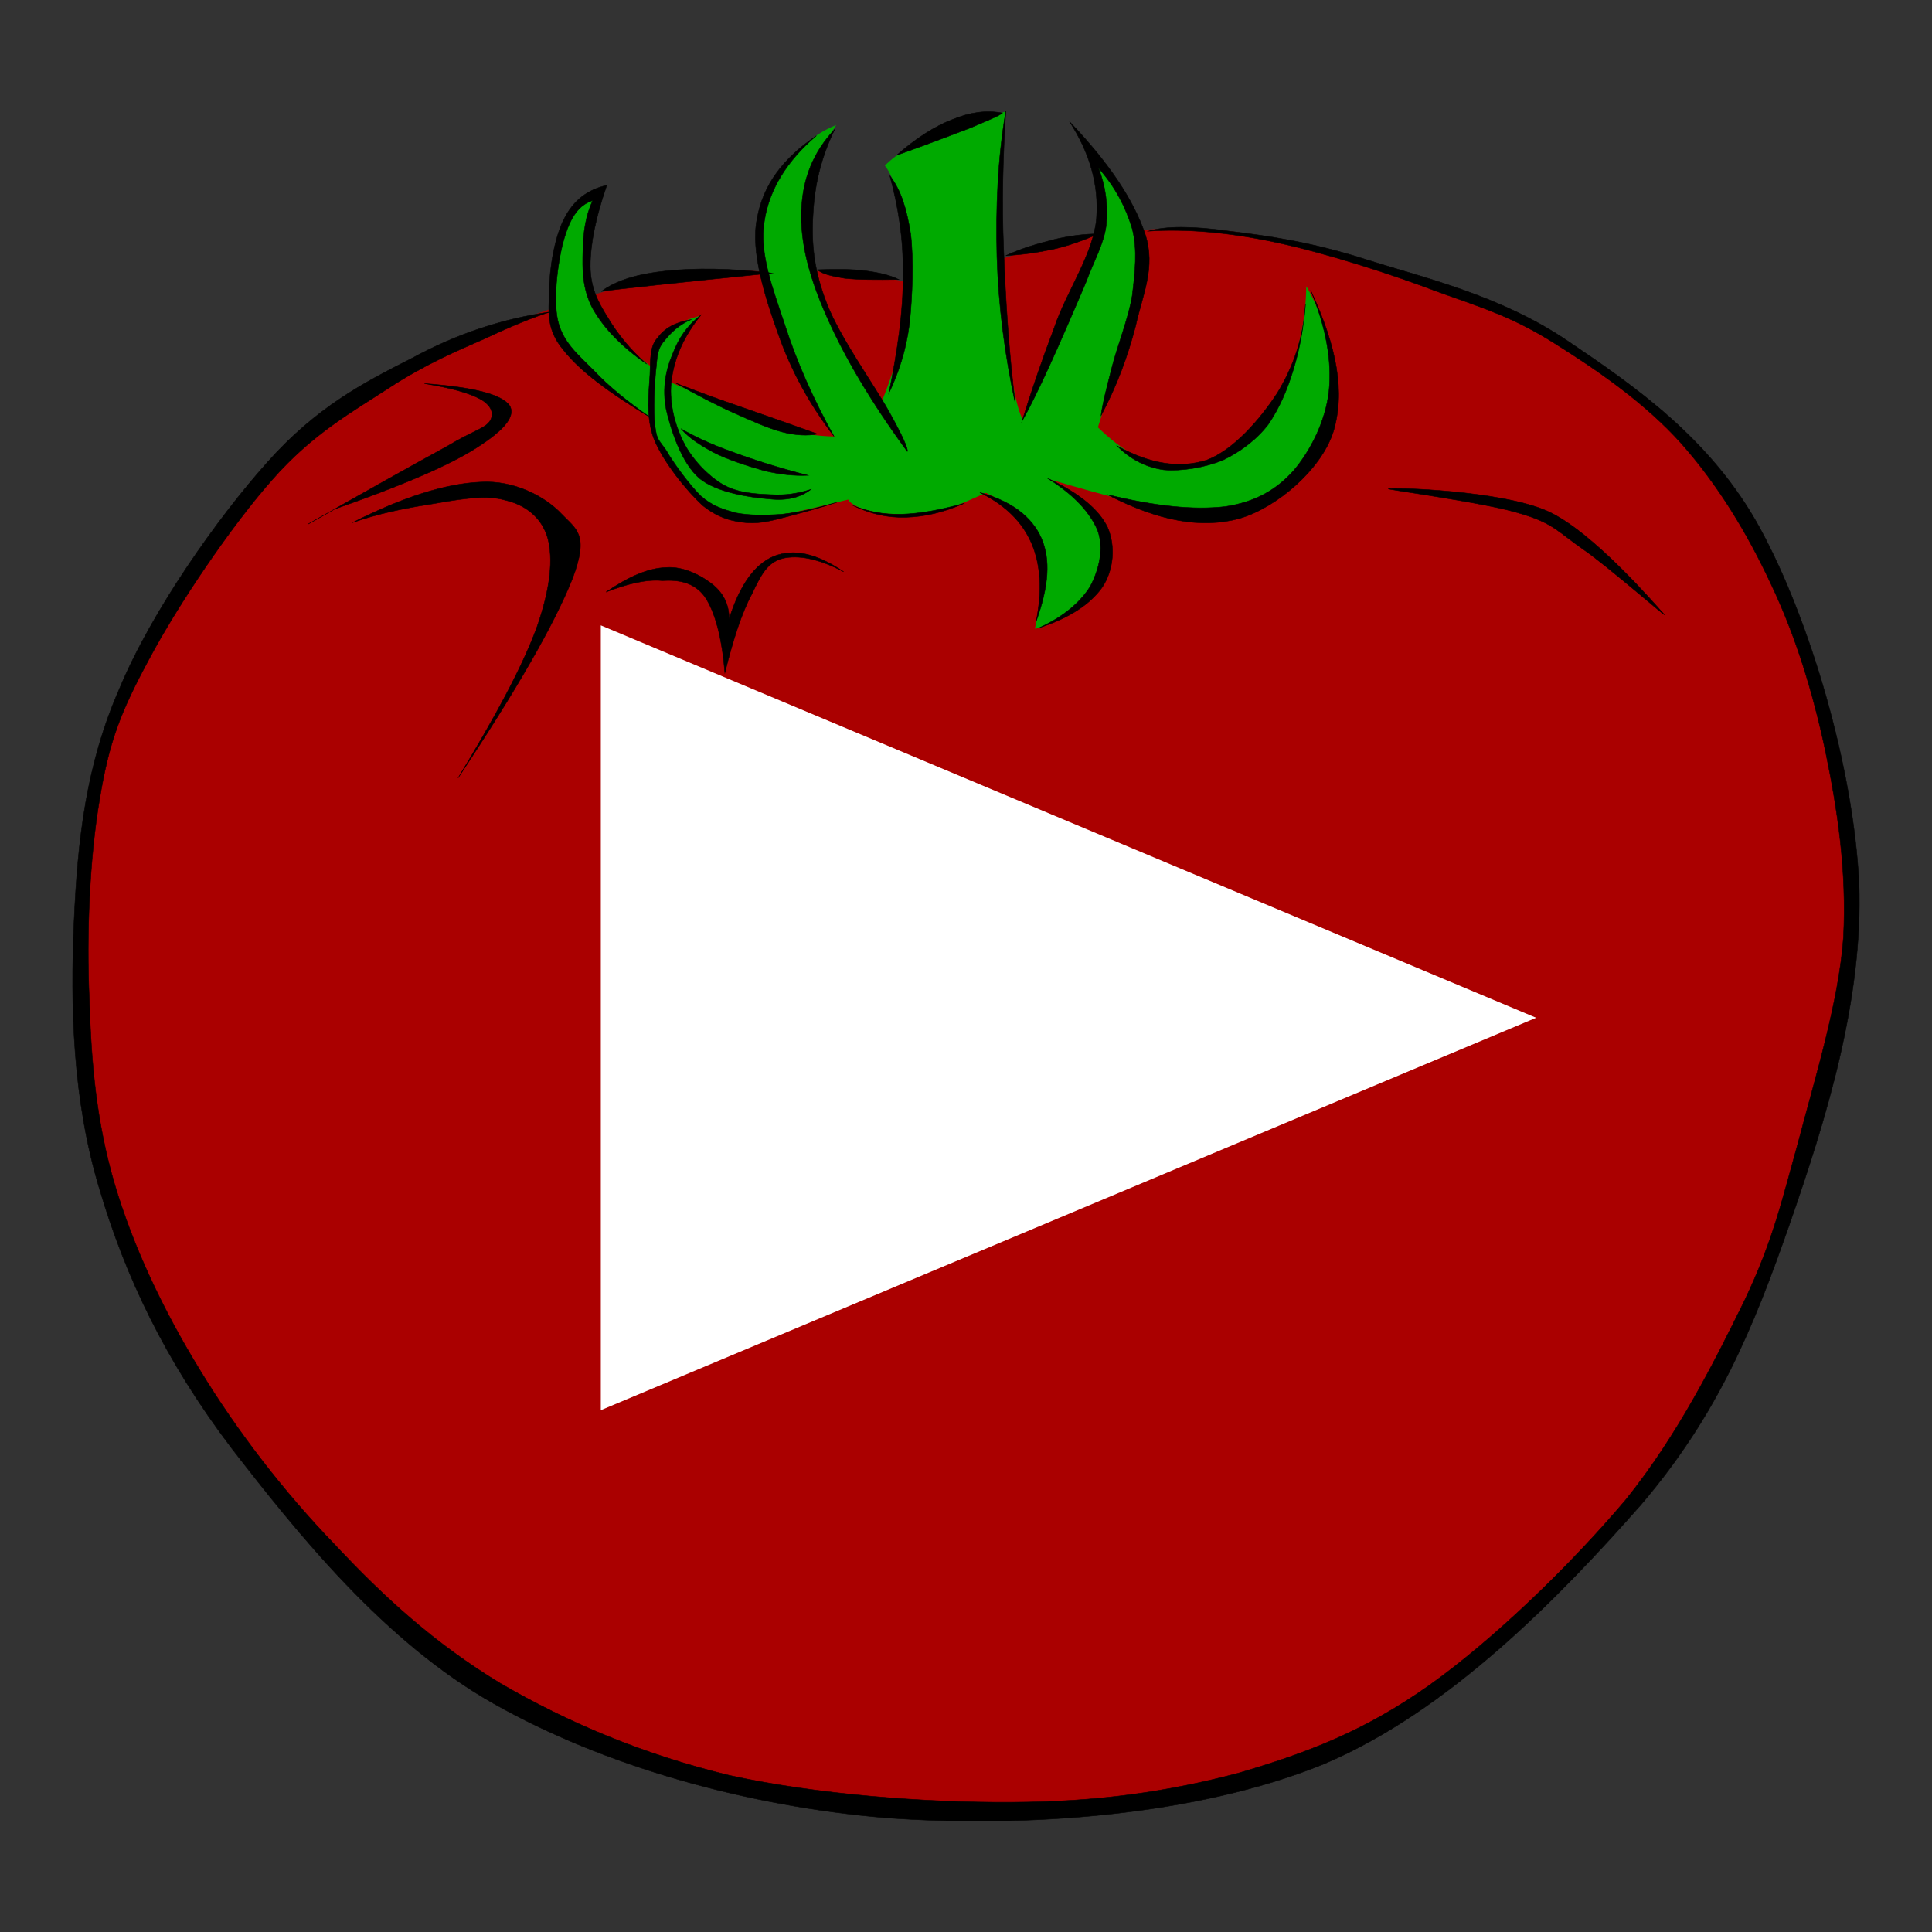 <?xml version="1.0" encoding="UTF-8" standalone="no"?>
<!-- Created with Inkscape (http://www.inkscape.org/) -->

<svg
   xmlns:dc="http://purl.org/dc/elements/1.1/"
   xmlns:cc="http://creativecommons.org/ns#"
   xmlns:rdf="http://www.w3.org/1999/02/22-rdf-syntax-ns#"
   xmlns:svg="http://www.w3.org/2000/svg"
   xmlns="http://www.w3.org/2000/svg"
   xmlns:sodipodi="http://sodipodi.sourceforge.net/DTD/sodipodi-0.dtd"
   xmlns:inkscape="http://www.inkscape.org/namespaces/inkscape"
   width="150"
   height="150"
   id="svg4447"
   version="1.1"
   inkscape:version="0.48.3.1 r9886"
   sodipodi:docname="pomodoro_plain.svg">
  <rect width="100%" height="100%" fill="#333333" stroke="none"/>
  <defs
     id="defs4449" />
  <sodipodi:namedview
     id="base"
     pagecolor="#ffffff"
     bordercolor="#666666"
     borderopacity="1.0"
     inkscape:pageopacity="0.0"
     inkscape:pageshadow="2"
     inkscape:zoom="1.4"
     inkscape:cx="58.574209"
     inkscape:cy="116.78337"
     inkscape:document-units="px"
     inkscape:current-layer="layer1"
     showgrid="false"
     inkscape:window-width="1366"
     inkscape:window-height="719"
     inkscape:window-x="0"
     inkscape:window-y="29"
     inkscape:window-maximized="1" />
  <g
     inkscape:label="Layer 1"
     inkscape:groupmode="layer"
     id="layer1"
     transform="translate(0,-902.362)">
    <g
       style="overflow:visible"
       id="g3376"
       inkscape:export-filename="/home/juan/bin/pomodoro/media/pomodoro_play.png"
       inkscape:export-xdpi="39.759998"
       inkscape:export-ydpi="39.759998"
       transform="translate(-28.006,874.357)">
      <rect
         inkscape:export-ydpi="39.758415"
         inkscape:export-xdpi="39.758415"
         inkscape:export-filename="/home/juan/images/pomodoro_1.png"
         y="125.478"
         x="55.307"
         height="6.88"
         width="1.835"
         id="rect3038"
         style="fill:#ffffff;stroke:#ffffff;stroke-width:1" />
      <g
         transform="translate(-7.856,-50.224)"
         inkscape:export-ydpi="39.758415"
         inkscape:export-xdpi="39.758415"
         inkscape:export-filename="/home/juan/images/pomodoro_1.png"
         id="g3238">
        <path
           d="m 95.113,99.311 c -2.423,-0.19 -5.013,-0.024 -7.864,0.499 -2.898,0.523 -6.415,1.568 -9.171,2.59 -2.828,0.974 -4.585,1.64 -7.461,3.184 -2.993,1.378 -6.391,2.376 -9.931,5.56 -3.564,3.279 -8.245,8.791 -11.191,13.614 -2.946,4.728 -5.25,8.292 -6.367,14.636 -1.188,6.344 -1.117,16.798 -0.523,23.118 0.57,6.25 2.329,10.146 3.896,14.258 1.497,4.062 2.091,5.892 5.084,10.074 2.922,4.182 8.292,10.643 12.355,14.705 3.968,3.897 6.558,6.393 11.619,9.028 5.061,2.638 12.925,5.228 18.556,6.679 5.512,1.305 9.195,1.471 14.541,1.592 5.298,0.119 12.379,-0.049 17.296,-0.762 4.918,-0.736 8.316,-2.115 12.023,-3.586 3.588,-1.547 6.152,-2.781 9.717,-5.349 3.541,-2.638 8.078,-6.651 11.43,-10.121 3.23,-3.492 5.725,-6.843 8.125,-10.69 2.354,-3.945 4.42,-8.648 6.012,-12.545 1.474,-3.945 2.043,-6.867 3.089,-10.599 1.069,-3.824 2.471,-7.627 3.018,-11.76 0.429,-4.134 0.31,-8.577 -0.262,-12.783 -0.688,-4.276 -1.806,-8.482 -3.351,-12.616 -1.567,-4.229 -3.516,-8.814 -5.75,-12.094 -2.28,-3.184 -5.393,-5.369 -7.696,-7.199 -2.328,-1.996 -4.302,-3.018 -6.179,-4.253 -1.973,-1.235 -2.78,-1.996 -5.348,-3.017 -2.589,-1.165 -7.222,-2.4 -9.955,-3.255 -2.803,-0.784 -4.156,-1.283 -6.438,-1.591 -2.305,-0.404 -4.729,-0.713 -7.176,-0.666 -2.541,0.024 -5.321,0.333 -7.696,0.832 -2.376,0.404 -4.491,1.021 -6.439,1.758 l 0,0 -5.512,1.854 0,0 c -0.903,-0.238 -1.782,-0.404 -2.994,-0.594 -1.14,-0.166 -2.423,-0.451 -3.944,-0.499 -1.592,-0.073 -3.397,-0.073 -5.513,-0.002 l 0,0 0,0 z"
           id="path182"
           style="fill:#aa0000"
           inkscape:connector-curvature="0" />
        <path
           d="m 82.069,93.323 c -0.855,0.38 -1.52,0.784 -1.996,1.474 -0.523,0.57 -0.76,1.093 -0.974,2.304 -0.285,1.141 -0.546,3.873 -0.499,5.084 0.024,1.188 0.047,1.378 0.713,2.305 0.665,0.951 1.782,1.948 3.065,3.089 1.212,1.093 2.519,2.067 4.11,3.208 l 0,0 c 0.071,0.784 0.262,1.616 0.665,2.4 0.356,0.784 1.022,1.544 1.64,2.281 0.594,0.689 1.022,1.307 1.924,1.854 0.784,0.499 2.067,0.902 3.113,1.116 0.974,0.095 1.971,-0.143 3.254,-0.355 1.354,-0.262 2.804,-0.618 4.633,-1.069 l 0,0 c 0.119,0.214 0.356,0.38 0.808,0.594 0.356,0.143 0.998,0.333 1.829,0.476 0.832,0.047 2.448,0.166 3.375,0.095 0.832,-0.095 1.307,-0.285 2.066,-0.57 0.761,-0.285 1.663,-0.689 2.614,-1.116 l 0,0 c 1.282,0.594 2.162,1.211 2.897,1.948 0.643,0.689 0.952,1.497 1.213,2.329 0.262,0.784 0.38,1.212 0.356,2.305 -0.096,1.069 -0.285,2.305 -0.666,3.968 l 0,0 c 0.594,-0.095 1.308,-0.404 2.14,-0.927 0.782,-0.594 2.112,-1.14 2.707,-2.186 0.522,-1.045 0.762,-2.851 0.618,-3.873 -0.215,-1.117 -0.735,-1.734 -1.475,-2.495 -0.76,-0.736 -1.59,-1.521 -2.756,-2.091 l 0,0 c 2.092,0.618 4.088,1.165 5.893,1.639 1.758,0.476 2.994,1.093 4.896,1.117 1.878,-0.047 4.563,-0.522 6.319,-1.425 1.711,-0.974 2.875,-2.732 3.755,-4.182 0.831,-1.521 1.094,-3.279 1.235,-4.728 0.023,-1.497 -0.5,-2.898 -0.832,-4.11 -0.381,-1.235 -0.854,-2.376 -1.426,-3.326 l 0,0 c -0.023,1.259 -0.143,2.471 -0.451,3.92 -0.332,1.401 -0.854,3.065 -1.474,4.442 -0.688,1.354 -1.64,2.471 -2.589,3.446 -1.023,0.879 -2.044,1.544 -3.255,1.9 -1.308,0.261 -2.687,0.523 -4.134,0.047 -1.403,-0.475 -2.83,-1.378 -4.277,-2.804 l 0,0 c 0.76,-2.423 1.426,-4.562 1.995,-6.676 0.546,-2.163 1.188,-4.229 1.378,-5.845 0.143,-1.616 0,-2.376 -0.617,-3.826 -0.713,-1.544 -1.807,-3.254 -3.373,-5.227 l 0,0 c 0.617,1.14 0.926,2.542 0.83,4.205 -0.096,1.616 -0.783,3.588 -1.426,5.655 -0.783,1.996 -1.947,4.705 -2.756,6.582 -0.736,1.853 -1.449,3.326 -1.877,4.514 l 0,0 c -0.355,-0.712 -0.57,-1.734 -0.832,-3.16 -0.285,-1.497 -0.498,-3.611 -0.642,-5.441 -0.143,-1.9 -0.262,-3.635 -0.262,-5.583 -0.047,-2.043 0.022,-4.562 0.119,-6.177 0.096,-1.616 0.143,-2.828 0.332,-3.541 l 0,0 c -1.781,0.428 -3.207,0.832 -4.467,1.307 -1.259,0.452 -2.233,0.974 -3.017,1.473 -0.832,0.476 -1.473,0.95 -1.924,1.426 l 0,0 c 0.428,0.523 0.784,1.378 1.069,2.661 0.237,1.236 0.546,3.208 0.665,4.823 0.119,1.497 0.19,2.828 -0.071,4.633 -0.38,1.83 -0.974,3.92 -1.972,6.367 l 0,0 c -1.735,-2.09 -2.946,-4.181 -3.92,-6.367 -0.975,-2.257 -1.45,-4.895 -1.687,-6.724 -0.238,-1.806 -0.214,-2.875 0.167,-4.229 0.332,-1.426 1.021,-2.898 1.972,-4.324 l 0,0 c -1.117,0.452 -2.02,1.069 -2.899,1.948 -0.95,0.855 -1.71,1.806 -2.28,3.042 -0.547,1.14 -1.022,2.352 -0.88,4.015 0.143,1.568 1.022,4.086 1.64,5.821 0.57,1.734 0.807,3.113 1.615,4.681 0.737,1.592 1.592,3.064 2.661,4.68 l 0,0 c -1.259,-0.023 -2.685,-0.213 -4.182,-0.665 -1.616,-0.522 -3.445,-1.45 -4.942,-2.043 -1.449,-0.594 -2.732,-1.117 -3.754,-1.568 l 0,0 c 0.047,-1.046 0.285,-1.877 0.712,-2.756 0.428,-0.903 0.975,-1.592 1.734,-2.329 l 0,0 c -1.069,0.261 -1.853,0.666 -2.447,1.117 -0.618,0.428 -0.855,1.093 -1.069,1.615 -0.237,0.499 -0.261,0.927 -0.167,1.283 l 0,0 c -1.473,-1.069 -2.494,-2.091 -3.35,-3.16 -0.832,-1.093 -1.307,-2.115 -1.521,-3.255 -0.214,-1.259 -0.119,-2.661 0,-3.659 0.024,-0.951 0.214,-1.545 0.285,-2.044 0.033,-0.572 0.103,-1.047 0.126,-1.333 l 0,0 z"
           id="path181"
           style="fill:#00aa00"
           inkscape:connector-curvature="0" />
        <path
           d="m 78.578,102.447 c -3.611,0.523 -7.151,1.639 -10.811,3.635 -3.706,1.877 -7.318,3.754 -11.119,8.007 -3.873,4.324 -8.958,11.5 -11.5,17.582 -2.59,5.893 -3.255,11.666 -3.54,18.152 -0.285,6.487 -0.119,13.78 1.972,20.694 2.02,6.843 5.132,13.377 10.264,20.148 5.132,6.629 11.856,15.041 20.362,19.838 8.53,4.824 19.626,7.961 30.46,8.862 10.81,0.783 24.044,-0.142 33.927,-4.157 9.838,-4.135 18.533,-13.187 24.711,-20.195 5.964,-7.008 8.695,-13.709 11.498,-21.74 2.828,-8.125 5.728,-17.438 5.395,-26.467 -0.451,-9.1 -3.824,-20.433 -7.65,-27.49 -3.824,-7.056 -9.883,-11.167 -14.967,-14.612 -5.181,-3.517 -11.05,-4.871 -15.492,-6.272 -4.467,-1.45 -7.912,-1.901 -10.787,-2.257 -2.852,-0.404 -4.941,-0.404 -6.271,0 l 0,0 c 2.874,-0.19 6.154,0.071 9.932,0.879 3.778,0.808 8.838,2.423 12.521,3.825 3.589,1.283 5.845,1.972 9.053,3.992 3.186,1.996 7.033,4.609 9.907,7.84 2.804,3.184 5.062,6.867 6.963,10.954 1.877,3.968 3.207,8.292 4.181,12.878 0.95,4.585 1.664,9.337 1.401,14.445 -0.354,5.014 -2.257,11.12 -3.492,15.848 -1.307,4.68 -1.972,7.697 -4.182,12.355 -2.306,4.68 -5.134,10.381 -9.22,15.467 -4.229,5.014 -10.217,10.834 -15.301,14.443 -5.014,3.541 -9.455,5.229 -14.803,6.797 -5.488,1.449 -10.951,2.234 -17.582,2.258 -6.723,0.047 -15.229,-0.617 -21.93,-2.091 -6.748,-1.64 -12.545,-4.111 -17.749,-7.13 -5.132,-3.111 -9.028,-6.676 -12.877,-10.785 -3.992,-4.135 -7.603,-8.838 -10.478,-13.566 -2.898,-4.729 -5.203,-9.646 -6.628,-14.469 -1.402,-4.801 -1.806,-9.338 -1.949,-14.257 -0.237,-5.108 0.024,-10.976 0.784,-15.491 0.737,-4.491 1.592,-6.771 3.849,-10.953 2.257,-4.253 6.392,-10.359 9.552,-13.923 3.112,-3.564 6.248,-5.298 9.052,-7.128 2.803,-1.829 5.298,-2.898 7.484,-3.849 2.066,-0.973 3.753,-1.663 5.06,-2.067 l 0,0 0,0 z"
           id="path183"
           style="stroke:#000000;stroke-width:0.036;stroke-miterlimit:10"
           inkscape:connector-curvature="0" />
        <path
           d="m 82.545,100.856 c 1.164,-0.855 2.78,-1.354 5.037,-1.592 2.234,-0.237 4.942,-0.213 8.221,0.167 l 0,0 c -3.778,0.38 -6.771,0.689 -8.98,0.927 -2.211,0.236 -3.636,0.402 -4.278,0.498 l 0,0 z"
           id="path185"
           style="stroke:#000000;stroke-width:0.036;stroke-miterlimit:10"
           inkscape:connector-curvature="0" />
        <path
           d="m 99.343,99.169 c 1.473,-0.048 2.732,-0.048 3.778,0.095 1.045,0.143 1.853,0.333 2.519,0.666 l 0,0 c -1.758,0.023 -3.16,0.023 -4.206,-0.095 -1.021,-0.167 -1.806,-0.358 -2.091,-0.666 l 0,0 z"
           id="path187"
           style="stroke:#000000;stroke-width:0.036;stroke-miterlimit:10"
           inkscape:connector-curvature="0" />
        <path
           d="m 106.304,113.282 c -2.804,-3.825 -4.847,-7.294 -6.225,-10.407 -1.425,-3.184 -2.091,-5.869 -1.996,-8.316 0.096,-2.471 0.927,-4.538 2.59,-6.296 l 0,0 c -1.069,2.21 -1.568,4.301 -1.687,6.629 -0.143,2.233 0.071,4.372 1.093,6.961 1.021,2.614 3.659,6.272 4.799,8.316 1.046,1.877 1.522,2.946 1.426,3.113 l 0,0 z"
           id="path189"
           style="stroke:#000000;stroke-width:0.036;stroke-miterlimit:10"
           inkscape:connector-curvature="0" />
        <path
           d="m 100.603,112.094 c -1.901,-2.495 -3.303,-5.061 -4.301,-7.888 -1.021,-2.828 -2.186,-6.462 -1.663,-8.981 0.451,-2.637 2.02,-4.704 4.609,-6.462 l 0,0 c -2.281,1.948 -3.659,4.158 -4.039,6.629 -0.427,2.495 0.665,5.274 1.616,8.149 0.903,2.78 2.161,5.63 3.778,8.553 l 0,0 z"
           id="path191"
           style="stroke:#000000;stroke-width:0.036;stroke-miterlimit:10"
           inkscape:connector-curvature="0" />
        <path
           d="m 99.343,111.927 c -2.97,-1.069 -5.323,-1.877 -7.152,-2.519 -1.9,-0.665 -3.065,-1.141 -3.849,-1.426 l 0,0 c 1.615,0.903 3.064,1.664 4.443,2.281 1.331,0.594 2.685,1.212 3.778,1.497 1.093,0.286 2.02,0.31 2.78,0.167 l 0,0 z"
           id="path193"
           style="stroke:#000000;stroke-width:0.036;stroke-miterlimit:10"
           inkscape:connector-curvature="0" />
        <path
           d="m 86.063,106.487 c -1.307,-1.14 -2.281,-2.376 -3.018,-3.611 -0.784,-1.26 -1.331,-2.305 -1.354,-3.968 0,-1.758 0.428,-3.825 1.283,-6.296 l 0,0 c -1.45,0.333 -2.542,1.117 -3.279,2.542 -0.76,1.402 -1.188,3.944 -1.188,5.703 -0.047,1.616 -0.237,2.946 1.093,4.538 1.331,1.688 3.564,3.326 6.795,5.274 l 0,0 c -1.782,-1.235 -3.231,-2.4 -4.443,-3.683 -1.259,-1.259 -2.4,-2.21 -2.78,-3.873 -0.404,-1.782 0.047,-4.918 0.522,-6.462 0.475,-1.568 1.117,-2.519 2.186,-2.851 l 0,0 c -0.546,1.165 -0.736,2.447 -0.76,3.849 -0.047,1.425 -0.071,2.97 0.76,4.538 0.855,1.496 2.162,2.898 4.183,4.3 l 0,0 z"
           id="path195"
           style="stroke:#000000;stroke-width:0.036;stroke-miterlimit:10"
           inkscape:connector-curvature="0" />
        <path
           d="m 88.747,111.524 c 0.95,0.546 2.209,1.164 3.873,1.758 1.663,0.618 3.564,1.235 5.964,1.853 l 0,0 c -1.069,0.048 -2.163,-0.071 -3.374,-0.356 -1.331,-0.38 -2.828,-0.855 -3.944,-1.425 -1.094,-0.595 -1.902,-1.117 -2.519,-1.83 l 0,0 z"
           id="path197"
           style="stroke:#000000;stroke-width:0.036;stroke-miterlimit:10"
           inkscape:connector-curvature="0" />
        <path
           d="m 98.82,116.228 c -0.975,0.309 -1.973,0.476 -3.089,0.404 -1.212,-0.048 -2.542,-0.119 -3.707,-0.761 -1.188,-0.688 -2.471,-2.02 -3.112,-3.35 -0.713,-1.425 -1.14,-3.23 -0.903,-4.871 0.238,-1.663 0.927,-3.278 2.257,-4.942 l 0,0 c -1.069,0.808 -1.711,1.782 -2.186,3.018 -0.522,1.211 -0.808,2.637 -0.499,4.276 0.356,1.568 1.188,4.182 2.59,5.37 1.33,1.093 3.896,1.473 5.393,1.592 1.475,0.167 2.473,-0.142 3.256,-0.736 l 0,0 z"
           id="path199"
           style="stroke:#000000;stroke-width:0.036;stroke-miterlimit:10"
           inkscape:connector-curvature="0" />
        <path
           d="m 100.839,117.226 c -1.378,0.452 -2.637,0.784 -3.777,1.093 -1.212,0.309 -2.091,0.57 -3.184,0.499 -1.116,-0.095 -2.233,-0.356 -3.445,-1.331 -1.26,-1.14 -3.065,-3.397 -3.778,-5.132 -0.689,-1.758 -0.404,-3.683 -0.333,-5.037 0.047,-1.283 0,-2.233 0.594,-2.851 0.522,-0.737 1.354,-1.211 2.59,-1.425 l 0,0 c -0.927,0.403 -1.568,1.021 -2.02,1.592 -0.475,0.546 -0.57,0.879 -0.665,2.02 -0.143,1.14 -0.262,3.564 -0.095,4.704 0.142,1.021 0.214,0.927 0.855,1.83 0.523,0.927 1.782,2.661 2.685,3.54 0.879,0.784 1.711,1.045 2.78,1.331 1.046,0.19 2.186,0.19 3.517,0.095 1.354,-0.144 2.662,-0.453 4.276,-0.928 l 0,0 z"
           id="path201"
           style="stroke:#000000;stroke-width:0.036;stroke-miterlimit:10"
           inkscape:connector-curvature="0" />
        <path
           d="m 102.1,117.487 c 1.331,0.618 2.613,0.95 4.11,0.903 1.474,-0.047 2.898,-0.38 4.54,-1.093 l 0,0 c -1.854,0.522 -3.447,0.808 -4.872,0.855 -1.451,0.048 -2.71,-0.236 -3.778,-0.665 l 0,0 z"
           id="path203"
           style="stroke:#000000;stroke-width:0.036;stroke-miterlimit:10"
           inkscape:connector-curvature="0" />
        <path
           d="m 111.936,116.466 c 2.448,0.665 4.04,1.877 4.774,3.54 0.736,1.687 0.57,3.754 -0.401,6.462 l 0,0 c 0.475,-2.376 0.354,-4.396 -0.357,-6.059 -0.738,-1.686 -2.044,-2.969 -4.016,-3.943 l 0,0 z"
           id="path205"
           style="stroke:#000000;stroke-width:0.036;stroke-miterlimit:10"
           inkscape:connector-curvature="0" />
        <path
           d="m 117.212,115.374 c 2.399,1.117 3.942,2.376 4.631,3.777 0.643,1.45 0.5,3.35 -0.428,4.705 -0.925,1.283 -2.517,2.353 -4.869,3.112 l 0,0 c 1.877,-0.855 3.16,-1.948 3.944,-3.184 0.714,-1.331 1.093,-2.97 0.593,-4.372 -0.593,-1.402 -1.853,-2.78 -3.871,-4.038 l 0,0 z"
           id="path207"
           style="stroke:#000000;stroke-width:0.036;stroke-miterlimit:10"
           inkscape:connector-curvature="0" />
        <path
           d="m 121.843,116.632 c 3.943,2.043 7.271,2.661 10.24,1.853 2.875,-0.832 6.344,-3.778 7.293,-6.724 0.928,-3.041 0.312,-6.558 -1.758,-11 l 0,0 c 1.189,2.851 1.664,5.488 1.426,7.817 -0.262,2.353 -1.426,4.633 -2.756,6.201 -1.354,1.497 -2.969,2.424 -5.298,2.78 -2.493,0.284 -5.393,-0.024 -9.147,-0.927 l 0,0 z"
           id="path209"
           style="stroke:#000000;stroke-width:0.036;stroke-miterlimit:10"
           inkscape:connector-curvature="0" />
        <path
           d="m 122.604,112.854 c 2.59,1.425 4.848,1.758 6.962,1.093 2.066,-0.784 4.134,-3.16 5.464,-5.203 1.261,-2.067 2.021,-4.277 2.188,-6.891 l 0,0 c -0.145,1.782 -0.451,3.493 -0.928,5.037 -0.477,1.592 -1.094,3.017 -1.949,4.277 -0.926,1.211 -2.186,2.139 -3.516,2.78 -1.449,0.594 -3.23,0.879 -4.609,0.76 -1.355,-0.19 -2.59,-0.807 -3.612,-1.853 l 0,0 0,0 z"
           id="path211"
           style="stroke:#000000;stroke-width:0.036;stroke-miterlimit:10"
           inkscape:connector-curvature="0" />
        <path
           d="m 121.343,110.502 c 1.236,-2.328 2.068,-4.585 2.687,-6.961 0.522,-2.4 1.593,-4.538 0.736,-7.151 -0.902,-2.661 -2.827,-5.536 -5.867,-8.72 l 0,0 c 1.543,2.376 2.306,4.895 2.09,7.555 -0.237,2.709 -2.328,5.655 -3.254,8.387 -1,2.637 -1.808,5.013 -2.521,7.318 l 0,0 c 0.642,-1.141 1.33,-2.566 2.162,-4.372 0.855,-1.877 1.996,-4.515 2.779,-6.368 0.689,-1.829 1.402,-3.017 1.594,-4.467 0.142,-1.521 -0.024,-2.97 -0.596,-4.443 l 0,0 c 1.33,1.497 2.114,3.065 2.613,4.705 0.428,1.663 0.214,3.397 0,5.203 -0.285,1.758 -1.213,4.063 -1.592,5.631 -0.403,1.568 -0.712,2.732 -0.831,3.683 l 0,0 z"
           id="path213"
           style="stroke:#000000;stroke-width:0.036;stroke-miterlimit:10"
           inkscape:connector-curvature="0" />
        <path
           d="m 114.691,109.575 c -0.831,-3.873 -1.308,-7.579 -1.426,-11.404 -0.095,-3.849 0.048,-7.532 0.688,-11.333 l 0,0 c -0.213,3.445 -0.332,6.985 -0.166,10.811 0.145,3.777 0.384,7.721 0.904,11.926 l 0,0 z"
           id="path215"
           style="stroke:#000000;stroke-width:0.036;stroke-miterlimit:10"
           inkscape:connector-curvature="0" />
        <path
           d="m 113.693,87.004 c -1.233,-0.238 -2.494,-0.071 -3.872,0.499 -1.378,0.523 -2.828,1.449 -4.348,2.78 l 0,0 c 2.423,-0.855 4.324,-1.592 5.703,-2.114 1.329,-0.571 2.233,-0.928 2.517,-1.165 l 0,0 z"
           id="path217"
           style="stroke:#000000;stroke-width:0.036;stroke-miterlimit:10"
           inkscape:connector-curvature="0" />
        <path
           d="m 104.95,91.875 c 0.642,2.353 1.069,4.895 1.022,7.722 0.023,2.827 -0.428,5.845 -1.093,9.147 l 0,0 c 0.737,-1.544 1.331,-3.303 1.592,-5.37 0.237,-2.162 0.333,-5.013 0.095,-6.985 -0.309,-1.948 -0.759,-3.422 -1.616,-4.514 l 0,0 z"
           id="path219"
           style="stroke:#000000;stroke-width:0.036;stroke-miterlimit:10"
           inkscape:connector-curvature="0" />
        <path
           d="m 113.956,98.076 c 1.33,-0.618 2.59,-0.951 3.778,-1.259 1.211,-0.285 2.351,-0.428 3.42,-0.428 l 0,0 c -1.188,0.499 -2.328,0.927 -3.517,1.188 -1.235,0.261 -2.399,0.428 -3.681,0.499 l 0,0 z"
           id="path221"
           style="stroke:#000000;stroke-width:0.036;stroke-miterlimit:10"
           inkscape:connector-curvature="0" />
        <path
           d="m 61.851,117.75 c 4.823,-1.688 8.363,-3.16 10.621,-4.515 2.329,-1.425 3.469,-2.59 2.97,-3.493 -0.618,-0.903 -2.827,-1.449 -6.628,-1.734 l 0,0 c 2.043,0.333 3.492,0.737 4.348,1.212 0.808,0.451 1.141,1.117 0.713,1.734 -0.428,0.571 -1.188,0.666 -3.303,1.925 -2.281,1.236 -8.458,4.705 -9.931,5.56 -1.452,0.83 -1.048,0.569 1.21,-0.689 l 0,0 z"
           id="path223"
           style="stroke:#000000;stroke-width:0.036;stroke-miterlimit:10"
           inkscape:connector-curvature="0" />
        <path
           d="m 63.253,118.794 c 3.896,-1.972 7.199,-3.017 9.907,-3.136 2.661,-0.167 5.061,1.164 6.273,2.447 1.164,1.235 2.186,1.568 0.878,5.037 -1.378,3.469 -4.252,8.506 -8.886,15.491 l 0,0 c 2.875,-4.728 4.942,-8.529 6.106,-11.666 1.093,-3.112 1.283,-5.369 0.856,-6.961 -0.476,-1.639 -1.758,-2.589 -3.303,-2.946 -1.615,-0.476 -3.92,0 -5.916,0.333 -1.972,0.308 -3.943,0.712 -5.915,1.401 l 0,0 z"
           id="path225"
           style="stroke:#000000;stroke-width:0.036;stroke-miterlimit:10"
           inkscape:connector-curvature="0" />
        <path
           d="m 82.925,124.188 c 1.758,-1.188 3.254,-1.854 4.68,-1.901 1.378,-0.095 2.78,0.665 3.659,1.378 0.784,0.688 1.188,1.473 1.211,2.613 l 0,0 c 0.832,-2.661 1.996,-4.252 3.493,-4.871 1.497,-0.57 3.231,-0.261 5.393,1.212 l 0,0 c -1.971,-1.045 -3.54,-1.307 -4.704,-1.045 -1.212,0.309 -1.687,1.235 -2.423,2.78 -0.784,1.449 -1.449,3.517 -2.091,6.106 l 0,0 c -0.238,-2.756 -0.76,-4.729 -1.568,-5.917 -0.855,-1.141 -2.043,-1.307 -3.302,-1.235 -1.283,-0.119 -2.731,0.262 -4.348,0.88 l 0,0 z"
           id="path227"
           style="stroke:#000000;stroke-width:0.036;stroke-miterlimit:10"
           inkscape:connector-curvature="0" />
        <path
           d="m 143.654,116.18 c 0.356,-0.119 8.72,0.119 12.354,1.734 3.589,1.616 8.531,7.46 9.054,8.007 0.401,0.452 -4.371,-3.73 -6.272,-5.037 -1.925,-1.331 -2.328,-2.043 -4.871,-2.78 -2.565,-0.831 -10.597,-1.9 -10.265,-1.924 l 0,0 z"
           id="path229"
           style="stroke:#000000;stroke-width:0.036;stroke-miterlimit:10"
           inkscape:connector-curvature="0" />
      </g>
      <path
         transform="matrix(1.244,0,0,0.904,-7.648,29.861)"
         inkscape:transform-center-x="-12.107505"
         d="m 124.534,85.357 -29.188,16.852 -29.188,16.852 4e-6,-33.703 -4e-6,-33.703 29.188,16.852 z"
         inkscape:randomized="0"
         inkscape:rounded="-4.1286419e-16"
         inkscape:flatsided="false"
         sodipodi:arg2="1.0471976"
         sodipodi:arg1="0"
         sodipodi:r2="19.458492"
         sodipodi:r1="38.916992"
         sodipodi:cy="85.357323"
         sodipodi:cx="85.617378"
         sodipodi:sides="3"
         id="path3252"
         style="fill:#ffffff;stroke:none"
         sodipodi:type="star" />
    </g>
  </g>
</svg>
